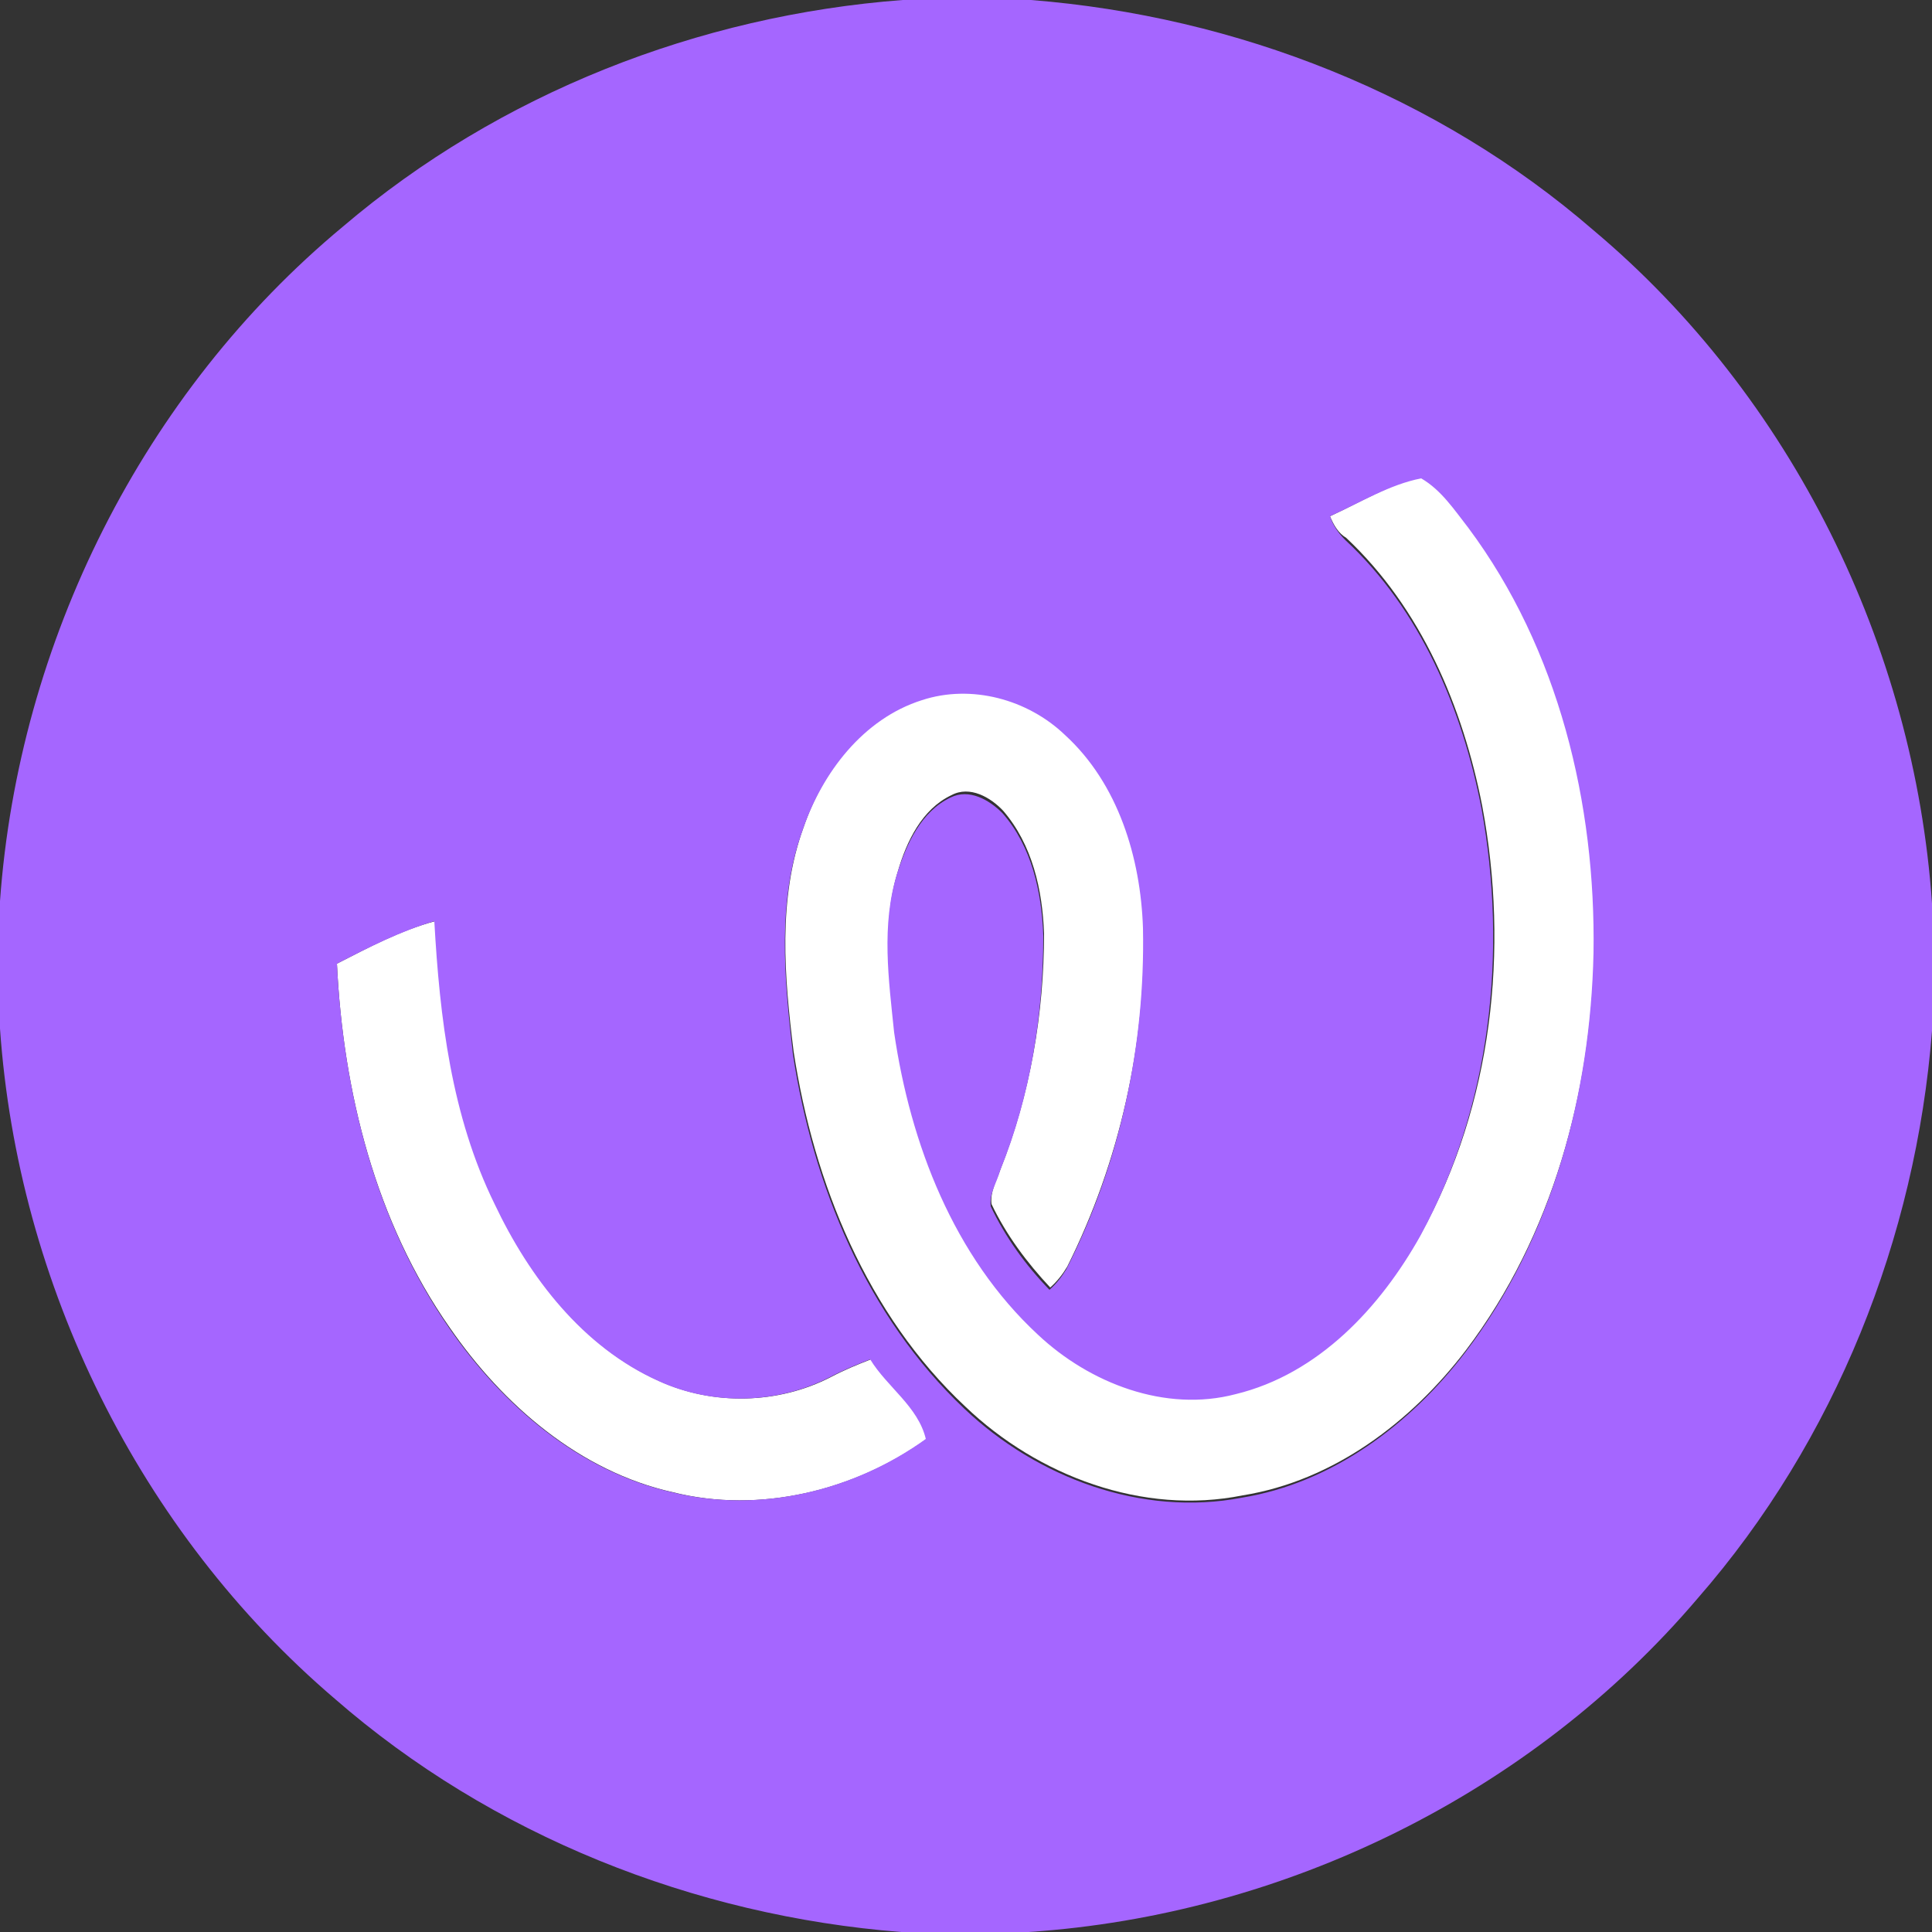 <?xml version="1.0" encoding="utf-8"?>
<!-- Generator: Adobe Illustrator 26.0.3, SVG Export Plug-In . SVG Version: 6.00 Build 0)  -->
<svg version="1.1" id="Layer_1" xmlns="http://www.w3.org/2000/svg" xmlns:xlink="http://www.w3.org/1999/xlink" x="0px" y="0px"
	 viewBox="0 0 250 250" style="enable-background:new 0 0 250 250;" xml:space="preserve">
<rect x="0" y="0" width="250" height="250" fill="#333333" stroke="none"/>
<style type="text/css">
	.st0{fill:#FFFFFF;}
	.st1{fill:#A566FF;}
</style>
<g id="_x23_ffffffff">
	<path class="st0" d="M172.1,66.8c3.9-1.8,7.7-4.1,11.9-5.2c2.6,1.5,4.2,4.1,6.1,6.4c11.7,15.7,16.5,35.6,16.2,55
		c-0.4,18.3-5.4,36.9-16.6,51.7c-7.1,9.3-17.1,16.9-28.9,18.8c-12.9,2.6-26.5-2.5-35.9-11.5c-12.7-11.9-19.6-28.9-22.2-45.9
		c-1.2-9.6-2.1-19.8,1.3-29.1c2.5-7.3,7.8-14.2,15.4-16.7c6.4-2.1,13.7-0.1,18.5,4.5c6.9,6.3,9.8,15.9,10.1,25
		c0.3,15.2-3.1,30.5-9.9,44.1c-0.6,1-1.3,1.9-2.2,2.7c-3-3.2-5.7-6.8-7.6-10.8c-0.2-1.6,0.7-3.1,1.2-4.6c3.8-9.6,5.6-20.1,5.6-30.4
		c-0.2-5.6-1.5-11.5-5.3-15.9c-1.6-1.7-4.3-3.3-6.7-2c-3.8,1.8-5.8,6-6.9,9.8c-2.1,6.7-1.1,13.8-0.4,20.6c2.1,14.4,7.7,29,18.6,39.1
		c6.7,6.3,16.4,10.1,25.6,7.7c10.7-2.6,18.7-11.2,23.9-20.5c9.2-16.7,11.4-36.7,7.9-55.3c-2.5-12.8-7.9-25.6-17.6-34.7
		C173.2,69,172.6,68,172.1,66.8z"/>
	<path class="st0" d="M43.6,124.7c4.1-2.1,8.2-4.3,12.7-5.5c0.7,12.5,2.2,25.2,7.8,36.6c4.5,9.5,11.4,18.5,21.2,22.9
		c7,3.2,15.4,3,22.2-0.5c1.7-0.9,3.4-1.6,5.2-2.3c2.2,3.6,6.2,6,7.2,10.3c-9.3,6.7-21.6,9.7-32.8,6.9c-12.1-2.7-22-11.3-28.9-21.3
		C48.6,158.1,44.4,141.3,43.6,124.7z"/>
</g>
<g id="_x23_a566ffff">
	<path class="st1" d="M116.8,0h16.6c26.6,2.1,52.6,12.3,72.8,29.8c25.6,21.5,41.5,53.8,43.8,87.1v16.5c-2.1,26.8-12.5,53-30.3,73.4
		c-21.5,25.3-53.5,41-86.6,43.2h-16.5c-26.8-2.1-53-12.5-73.3-30.2C18,198.2,2.3,166.2,0,133.1v-16.5c2.4-33.5,18.5-65.8,44.4-87.3
		C64.6,12.1,90.4,2,116.8,0 M172.1,66.8c0.4,1.2,1.1,2.2,2,3.1c9.7,9,15.1,21.8,17.6,34.7c3.4,18.6,1.2,38.6-7.9,55.3
		c-5.2,9.3-13.2,17.9-23.9,20.5c-9.1,2.4-18.9-1.4-25.6-7.7c-10.9-10.1-16.5-24.7-18.6-39.1c-0.7-6.8-1.7-13.9,0.4-20.6
		c1.2-3.8,3.1-8,6.9-9.8c2.4-1.2,5,0.3,6.7,2c3.8,4.3,5.1,10.2,5.3,15.9c0,10.4-1.7,20.8-5.6,30.4c-0.4,1.5-1.4,2.9-1.2,4.6
		c1.9,4,4.5,7.6,7.6,10.8c0.9-0.8,1.6-1.7,2.2-2.7c6.9-13.6,10.2-28.9,9.9-44.1c-0.3-9.1-3.2-18.7-10.1-25
		c-4.8-4.6-12.1-6.6-18.5-4.5c-7.6,2.4-12.9,9.4-15.4,16.7c-3.4,9.3-2.4,19.4-1.3,29.1c2.6,17,9.5,33.9,22.2,45.9
		c9.4,8.9,22.9,14,35.9,11.5c11.7-1.9,21.8-9.5,28.9-18.8c11.2-14.7,16.2-33.4,16.6-51.7c0.3-19.3-4.5-39.3-16.2-55
		c-1.8-2.3-3.5-4.9-6.1-6.4C179.8,62.7,176.1,65,172.1,66.8 M43.6,124.7c0.8,16.6,5,33.4,14.5,47.1c6.9,10,16.8,18.6,28.9,21.3
		c11.3,2.8,23.5-0.2,32.8-6.9c-1-4.2-5-6.7-7.2-10.3c-1.8,0.7-3.5,1.4-5.2,2.3c-6.8,3.5-15.2,3.7-22.2,0.5
		c-9.8-4.4-16.7-13.4-21.2-22.9c-5.6-11.4-7.1-24.1-7.8-36.6C51.8,120.5,47.7,122.6,43.6,124.7z"/>
</g>
</svg>
